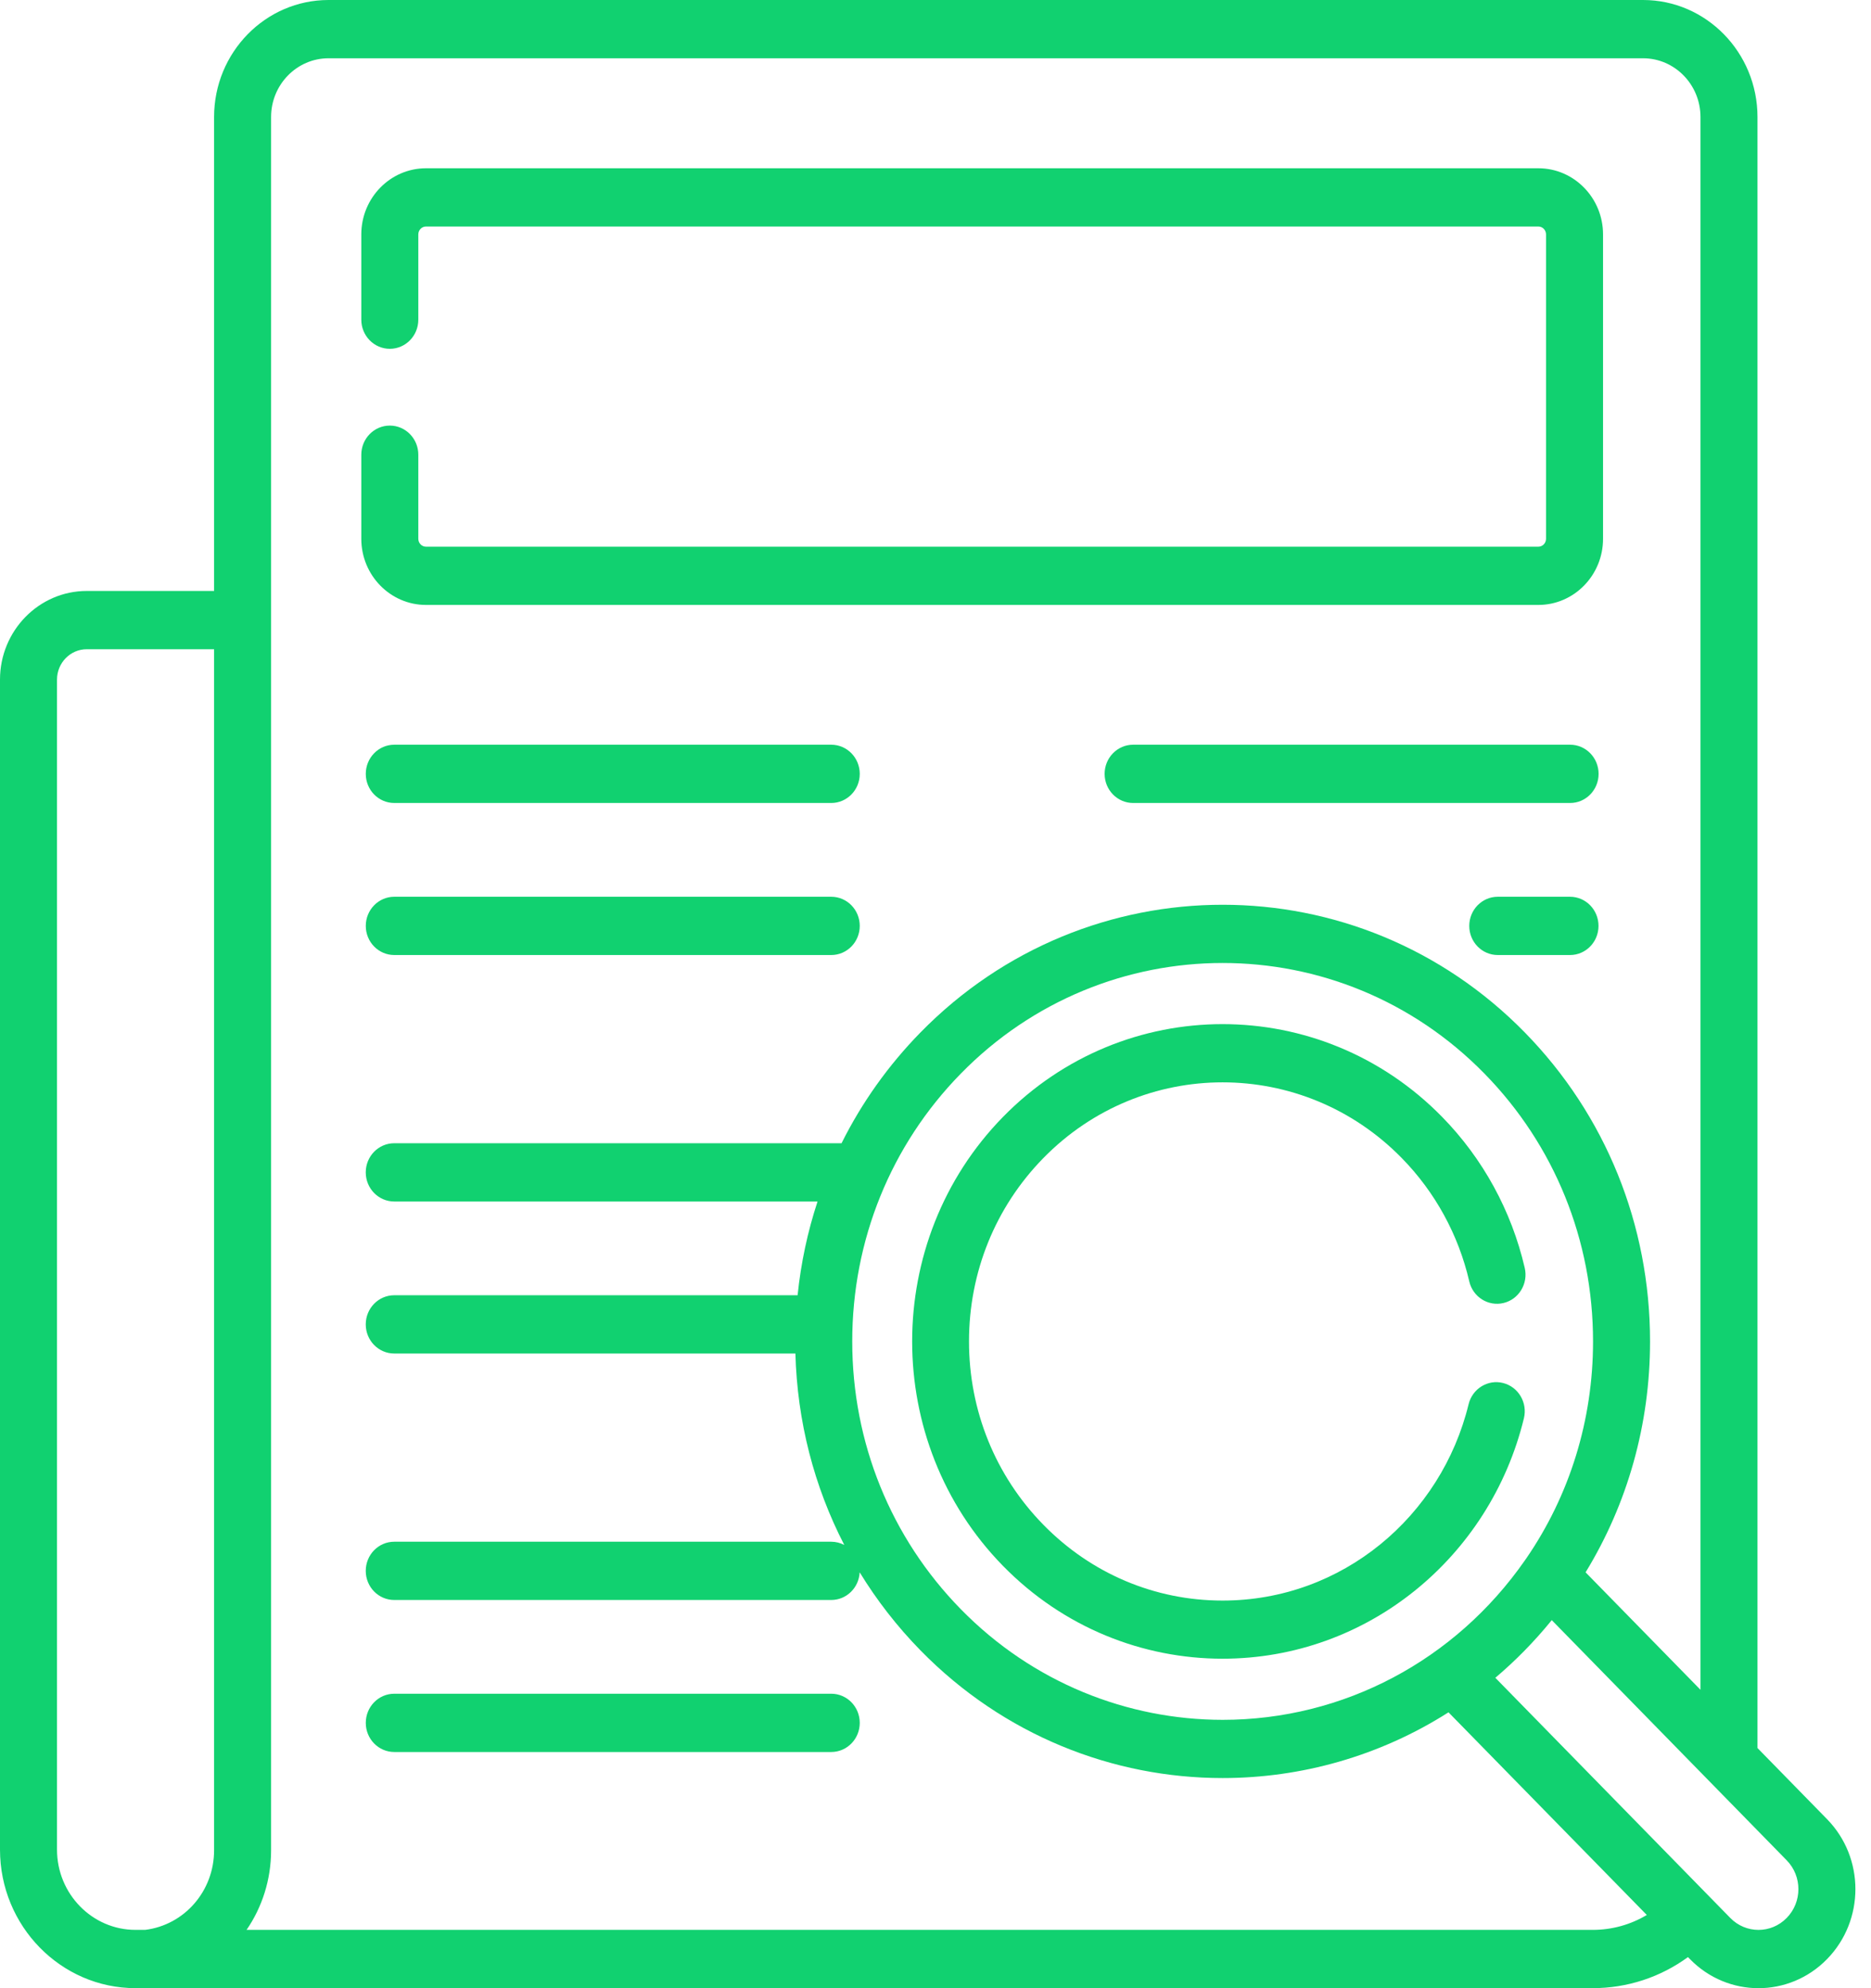 <svg width="64" height="68" viewBox="0 0 64 68" fill="none" xmlns="http://www.w3.org/2000/svg">
<path d="M28.434 25.471H13.487C12.948 25.471 12.512 25.917 12.512 26.468C12.512 27.018 12.948 27.464 13.487 27.464H28.434C28.973 27.464 29.409 27.018 29.409 26.468C29.409 25.917 28.973 25.471 28.434 25.471Z" fill="#11D170"/>
<path d="M28.434 30.671H13.487C12.948 30.671 12.512 31.117 12.512 31.668C12.512 32.218 12.948 32.664 13.487 32.664H28.434C28.973 32.664 29.409 32.218 29.409 31.668C29.409 31.117 28.973 30.671 28.434 30.671Z" fill="#11D170"/>
<path d="M28.434 57.929H13.487C12.948 57.929 12.512 58.375 12.512 58.926C12.512 59.476 12.948 59.922 13.487 59.922H28.434C28.973 59.922 29.409 59.476 29.409 58.926C29.409 58.375 28.973 57.929 28.434 57.929Z" fill="#11D170"/>
<path d="M53.708 25.471H38.76C38.222 25.471 37.785 25.917 37.785 26.468C37.785 27.018 38.222 27.464 38.76 27.464H53.708C54.246 27.464 54.682 27.018 54.682 26.468C54.682 25.917 54.246 25.471 53.708 25.471Z" fill="#11D170"/>
<path d="M53.705 30.671H51.233C50.694 30.671 50.258 31.117 50.258 31.668C50.258 32.218 50.694 32.664 51.233 32.664H53.705C54.243 32.664 54.679 32.218 54.679 31.668C54.679 31.117 54.243 30.671 53.705 30.671Z" fill="#11D170"/>
<path d="M14.572 20.69H52.621C53.841 20.69 54.834 19.676 54.834 18.429V8.016C54.834 6.769 53.841 5.755 52.621 5.755H14.572C13.352 5.755 12.359 6.769 12.359 8.016V10.934C12.359 11.484 12.796 11.93 13.334 11.93C13.873 11.93 14.309 11.484 14.309 10.934V8.017C14.309 7.868 14.427 7.748 14.572 7.748H52.621C52.766 7.748 52.884 7.868 52.884 8.017V18.429C52.884 18.577 52.766 18.698 52.621 18.698H14.572C14.427 18.698 14.309 18.577 14.309 18.429V15.552C14.309 15.002 13.873 14.556 13.334 14.556C12.796 14.556 12.359 15.002 12.359 15.552V18.429C12.359 19.676 13.352 20.69 14.572 20.69Z" fill="#11D170"/>
<path d="M51.417 47.302C50.894 47.169 50.365 47.495 50.235 48.029C49.304 51.852 45.922 54.743 41.819 54.743C39.503 54.743 37.325 53.821 35.687 52.147C34.048 50.472 33.146 48.246 33.146 45.879C33.146 43.511 34.048 41.285 35.687 39.611C39.068 36.154 44.571 36.154 47.952 39.611C49.092 40.775 49.889 42.232 50.258 43.826C50.382 44.361 50.908 44.692 51.432 44.565C51.956 44.439 52.28 43.901 52.156 43.366C51.703 41.413 50.726 39.627 49.331 38.202C45.189 33.969 38.45 33.969 34.308 38.202C30.166 42.435 30.166 49.323 34.308 53.556C36.379 55.673 39.099 56.731 41.819 56.731C46.77 56.731 50.969 53.269 52.127 48.51C52.258 47.976 51.939 47.435 51.417 47.302Z" fill="#11D170"/>
<path d="M62.495 62.217L60.117 59.786V4.001C60.117 1.795 58.361 0 56.203 0H11.238C9.079 0 7.323 1.795 7.323 4.001V20.212H2.967C1.331 20.212 0 21.573 0 23.244V63.261C0 65.873 2.08 67.999 4.636 67.999H54.478C55.664 67.999 56.793 67.626 57.739 66.937L57.808 67.007C59.103 68.331 61.2 68.331 62.495 67.007C63.79 65.683 63.791 63.541 62.495 62.217ZM4.964 66.006H4.636C3.155 66.006 1.95 64.775 1.95 63.261V23.244C1.95 22.672 2.406 22.205 2.967 22.205H7.323V63.283C7.323 64.676 6.311 65.839 4.964 66.006ZM54.478 66.006H8.434C8.964 65.234 9.273 64.293 9.273 63.283V4.001C9.273 2.894 10.154 1.993 11.238 1.993H56.203C57.286 1.993 58.167 2.894 58.167 4.001V57.794L54.237 53.777C55.673 51.43 56.442 48.715 56.442 45.879C56.442 41.888 54.921 38.136 52.16 35.314C46.459 29.488 37.185 29.488 31.484 35.314C30.38 36.442 29.475 37.719 28.786 39.101H13.486C12.947 39.101 12.511 39.547 12.511 40.097C12.511 40.648 12.947 41.094 13.486 41.094H27.965C27.625 42.127 27.396 43.2 27.283 44.3H13.486C12.947 44.3 12.511 44.746 12.511 45.297C12.511 45.847 12.947 46.293 13.486 46.293H27.208C27.27 48.611 27.846 50.84 28.88 52.841C28.746 52.771 28.594 52.73 28.433 52.73H13.486C12.947 52.73 12.511 53.176 12.511 53.727C12.511 54.277 12.947 54.723 13.486 54.723H28.433C28.956 54.723 29.381 54.303 29.406 53.776C29.991 54.732 30.685 55.627 31.484 56.444C34.334 59.357 38.078 60.813 41.822 60.813C44.507 60.813 47.193 60.064 49.548 58.565L56.331 65.496C55.774 65.829 55.14 66.006 54.478 66.006ZM41.822 58.822C38.578 58.821 35.333 57.559 32.863 55.035C30.47 52.589 29.152 49.338 29.152 45.879C29.152 42.42 30.47 39.168 32.863 36.723C35.333 34.198 38.578 32.936 41.822 32.936C45.067 32.936 48.311 34.198 50.781 36.723C53.174 39.168 54.492 42.42 54.492 45.879C54.492 48.574 53.692 51.143 52.206 53.304C52.191 53.324 52.176 53.344 52.163 53.365C49.778 56.791 45.956 58.822 41.822 58.822ZM61.116 65.598C60.583 66.143 59.72 66.143 59.187 65.598C59.135 65.545 51.15 57.384 51.15 57.384C51.833 56.804 52.468 56.164 53.08 55.412C54.653 57.02 59.715 62.193 61.116 63.626C61.65 64.171 61.65 65.053 61.116 65.598Z" fill="#11D170"/>
</svg>
